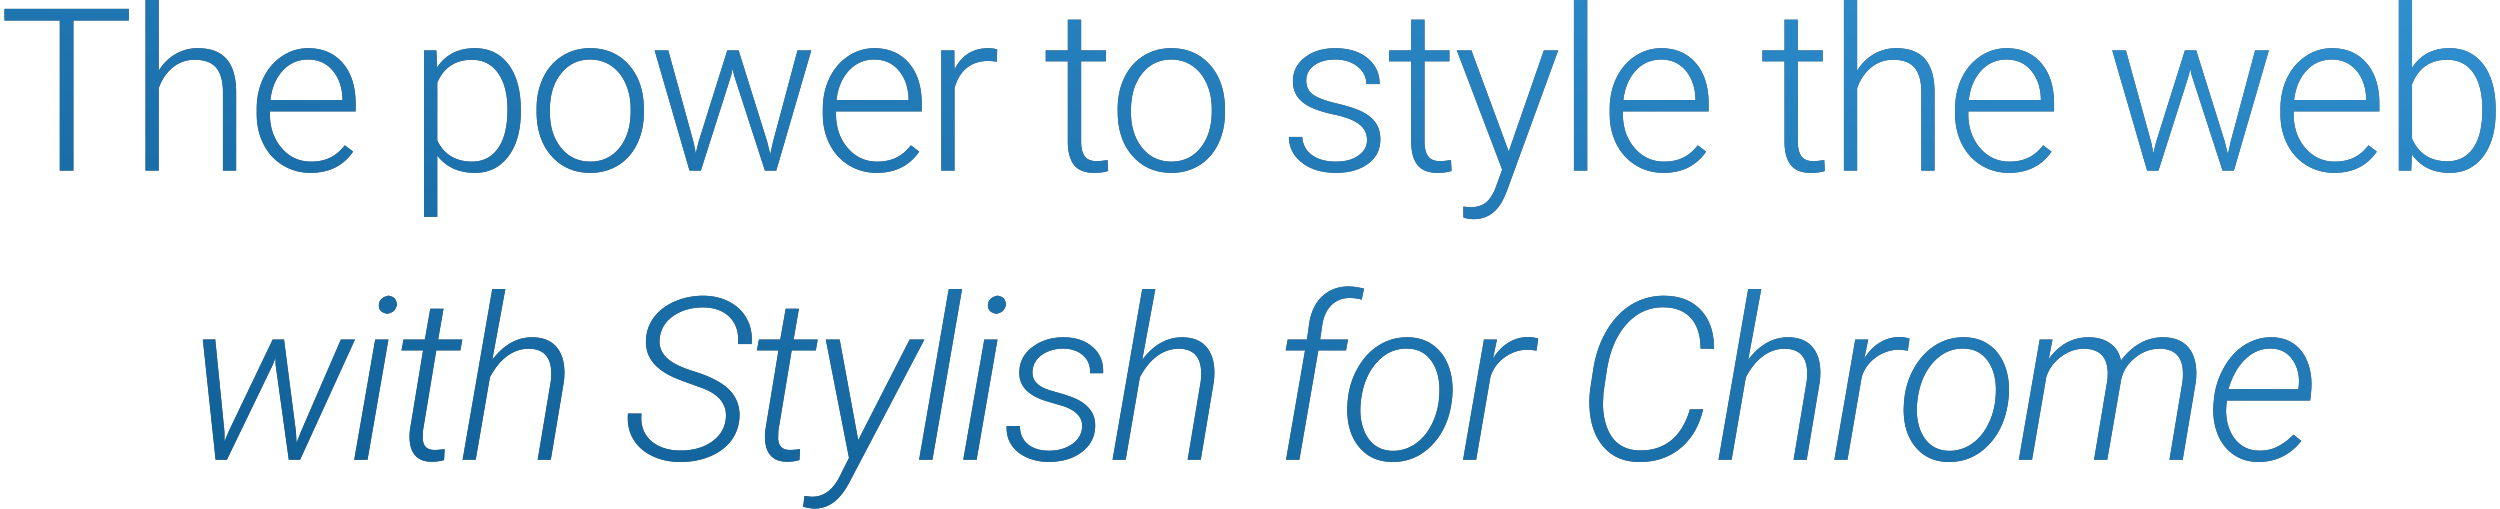 <svg xmlns="http://www.w3.org/2000/svg" xmlns:xlink="http://www.w3.org/1999/xlink" width="422" height="86" viewBox="0 0 422 86">
    <defs>
        <linearGradient id="b" x1="99.21%" x2="0%" y1="0%" y2="96.966%">
            <stop offset="0%" stop-color="#3090D0"/>
            <stop offset="100%" stop-color="#0E5C93"/>
        </linearGradient>
        <path id="a" d="M530.751 142.469h-9.356V167.8h-2.306v-25.331h-9.338V140.5h21v1.969zm5.042 8.475c.738-1.213 1.682-2.15 2.832-2.813a7.418 7.418 0 0 1 3.768-.994c2.175 0 3.794.613 4.857 1.838 1.062 1.225 1.6 3.062 1.612 5.512V167.8h-2.231v-13.331c-.013-1.813-.397-3.163-1.153-4.05-.756-.888-1.966-1.332-3.628-1.332-1.388 0-2.616.435-3.685 1.304-1.068.868-1.86 2.04-2.372 3.515V167.8h-2.23V139h2.23v11.944zm25.63 17.231c-1.725 0-3.284-.425-4.678-1.275-1.394-.85-2.478-2.034-3.253-3.553-.775-1.519-1.163-3.222-1.163-5.11v-.806c0-1.95.378-3.706 1.134-5.269.757-1.562 1.81-2.79 3.16-3.684 1.35-.894 2.812-1.34 4.387-1.34 2.463 0 4.416.84 5.86 2.521 1.444 1.682 2.165 3.978 2.165 6.891v1.256H554.56v.431c0 2.3.66 4.216 1.978 5.747 1.32 1.532 2.979 2.297 4.979 2.297 1.2 0 2.259-.218 3.178-.656.919-.438 1.753-1.137 2.503-2.1l1.406 1.069c-1.65 2.387-4.044 3.581-7.181 3.581zm-.413-19.125c-1.687 0-3.109.619-4.265 1.856-1.157 1.238-1.86 2.9-2.11 4.988h12.17v-.244c-.063-1.95-.62-3.537-1.67-4.763-1.05-1.225-2.425-1.837-4.125-1.837zm35.903 8.812c0 3.163-.7 5.672-2.1 7.529-1.4 1.856-3.275 2.784-5.625 2.784-2.775 0-4.9-.975-6.375-2.925v10.35h-2.231v-28.088h2.081l.113 2.87c1.462-2.163 3.58-3.245 6.356-3.245 2.425 0 4.328.92 5.71 2.757 1.38 1.837 2.071 4.387 2.071 7.65v.318zm-2.25-.393c0-2.588-.531-4.631-1.594-6.132-1.062-1.5-2.543-2.25-4.443-2.25-1.375 0-2.557.332-3.544.994-.988.663-1.744 1.625-2.269 2.888v9.731c.538 1.163 1.306 2.05 2.306 2.662 1 .613 2.182.92 3.544.92 1.888 0 3.36-.754 4.416-2.26 1.056-1.506 1.584-3.69 1.584-6.553zm4.91-.113c0-1.95.379-3.706 1.135-5.269.756-1.562 1.825-2.778 3.206-3.646 1.382-.87 2.947-1.304 4.697-1.304 2.7 0 4.888.947 6.563 2.841 1.675 1.894 2.512 4.403 2.512 7.528v.469c0 1.963-.378 3.728-1.134 5.297-.756 1.569-1.822 2.778-3.197 3.628-1.375.85-2.944 1.275-4.706 1.275-2.688 0-4.872-.947-6.553-2.84-1.682-1.894-2.522-4.404-2.522-7.529v-.45zm2.25.619c0 2.425.629 4.416 1.885 5.972s2.903 2.334 4.94 2.334c2.026 0 3.666-.778 4.923-2.334 1.256-1.556 1.884-3.61 1.884-6.16v-.43c0-1.55-.288-2.97-.863-4.257-.575-1.288-1.38-2.284-2.418-2.99-1.038-.707-2.225-1.06-3.563-1.06-2 0-3.631.784-4.894 2.353-1.262 1.569-1.893 3.622-1.893 6.16v.412zm24.28 5.156l.338 1.744.45-1.838 4.875-15.525h1.912l4.819 15.394.525 2.138.431-1.969 4.163-15.563h2.325l-5.907 20.288h-1.912l-5.213-16.088-.243-1.106-.244 1.125-5.119 16.069h-1.912l-5.888-20.288h2.306l4.294 15.62zm30.88 5.044c-1.725 0-3.285-.425-4.678-1.275-1.394-.85-2.479-2.034-3.254-3.553-.775-1.519-1.162-3.222-1.162-5.11v-.806c0-1.95.378-3.706 1.134-5.269.757-1.562 1.81-2.79 3.16-3.684 1.35-.894 2.812-1.34 4.387-1.34 2.463 0 4.416.84 5.86 2.521 1.443 1.682 2.165 3.978 2.165 6.891v1.256H650.12v.431c0 2.3.66 4.216 1.978 5.747 1.319 1.532 2.978 2.297 4.978 2.297 1.2 0 2.26-.218 3.179-.656.918-.438 1.753-1.137 2.503-2.1l1.406 1.069c-1.65 2.387-4.044 3.581-7.181 3.581zm-.413-19.125c-1.687 0-3.11.619-4.265 1.856-1.157 1.238-1.86 2.9-2.11 4.988h12.169v-.244c-.063-1.95-.619-3.537-1.669-4.763-1.05-1.225-2.425-1.837-4.125-1.837zm20.698.375a8.38 8.38 0 0 0-1.518-.131c-1.4 0-2.585.39-3.554 1.172-.968.78-1.659 1.915-2.071 3.403V167.8h-2.232v-20.288h2.194l.038 3.225c1.187-2.4 3.093-3.6 5.718-3.6.625 0 1.12.082 1.482.244l-.057 2.044zm14.228-7.106v5.193h4.2v1.838h-4.2v13.519c0 1.125.203 1.962.61 2.512.406.55 1.084.825 2.034.825.375 0 .981-.062 1.819-.187l.093 1.837c-.587.213-1.387.319-2.4.319-1.537 0-2.656-.447-3.356-1.34-.7-.894-1.05-2.21-1.05-3.948V149.35h-3.731v-1.838h3.731v-5.193h2.25zm6.167 15.037c0-1.95.378-3.706 1.134-5.269.757-1.562 1.825-2.778 3.207-3.646 1.38-.87 2.946-1.304 4.696-1.304 2.7 0 4.888.947 6.563 2.841 1.675 1.894 2.512 4.403 2.512 7.528v.469c0 1.963-.378 3.728-1.134 5.297-.756 1.569-1.822 2.778-3.197 3.628-1.375.85-2.944 1.275-4.706 1.275-2.688 0-4.872-.947-6.553-2.84-1.681-1.894-2.522-4.404-2.522-7.529v-.45zm2.25.619c0 2.425.628 4.416 1.884 5.972 1.257 1.556 2.903 2.334 4.941 2.334 2.025 0 3.666-.778 4.922-2.334 1.256-1.556 1.884-3.61 1.884-6.16v-.43c0-1.55-.287-2.97-.862-4.257-.575-1.288-1.382-2.284-2.419-2.99-1.038-.707-2.225-1.06-3.563-1.06-2 0-3.63.784-4.893 2.353-1.263 1.569-1.894 3.622-1.894 6.16v.412zm39.84 4.669c0-1.113-.447-2.006-1.34-2.682-.894-.675-2.241-1.203-4.041-1.584-1.8-.381-3.197-.819-4.19-1.312-.995-.494-1.732-1.097-2.213-1.81-.482-.712-.722-1.575-.722-2.587 0-1.6.669-2.922 2.006-3.966 1.338-1.044 3.05-1.566 5.138-1.566 2.262 0 4.078.56 5.447 1.679 1.368 1.118 2.053 2.578 2.053 4.378h-2.25c0-1.188-.497-2.175-1.491-2.963-.994-.787-2.247-1.181-3.76-1.181-1.474 0-2.659.328-3.553.984-.893.657-1.34 1.51-1.34 2.56 0 1.012.372 1.797 1.115 2.353.744.556 2.1 1.065 4.07 1.528 1.968.463 3.443.956 4.424 1.481.982.525 1.71 1.156 2.185 1.894.475.738.712 1.631.712 2.681 0 1.713-.69 3.081-2.072 4.106-1.381 1.026-3.184 1.538-5.41 1.538-2.362 0-4.277-.572-5.746-1.716-1.469-1.143-2.203-2.59-2.203-4.34h2.25c.087 1.312.64 2.334 1.66 3.065 1.018.732 2.365 1.097 4.04 1.097 1.562 0 2.825-.343 3.787-1.031.963-.688 1.444-1.556 1.444-2.606zm9.71-20.325v5.193h4.2v1.838h-4.2v13.519c0 1.125.204 1.962.61 2.512s1.085.825 2.035.825c.375 0 .98-.062 1.818-.187l.094 1.837c-.587.213-1.387.319-2.4.319-1.537 0-2.656-.447-3.356-1.34-.7-.894-1.05-2.21-1.05-3.948V149.35h-3.731v-1.838h3.73v-5.193h2.25zm14.212 22.256l5.925-17.063h2.418l-8.662 23.738-.45 1.05c-1.113 2.463-2.831 3.694-5.156 3.694a6.294 6.294 0 0 1-1.725-.263l-.02-1.856 1.163.112c1.1 0 1.99-.271 2.672-.815.681-.544 1.26-1.478 1.735-2.803l.993-2.738-7.65-20.119h2.457l6.3 17.063zm13.254 3.225h-2.25V139h2.25v28.8zm12.88.375c-1.726 0-3.285-.425-4.679-1.275-1.393-.85-2.478-2.034-3.253-3.553-.775-1.519-1.162-3.222-1.162-5.11v-.806c0-1.95.378-3.706 1.134-5.269.756-1.562 1.81-2.79 3.16-3.684 1.35-.894 2.812-1.34 4.387-1.34 2.462 0 4.416.84 5.86 2.521 1.443 1.682 2.165 3.978 2.165 6.891v1.256h-14.475v.431c0 2.3.66 4.216 1.978 5.747 1.319 1.532 2.978 2.297 4.978 2.297 1.2 0 2.26-.218 3.178-.656.92-.438 1.753-1.137 2.503-2.1l1.407 1.069c-1.65 2.387-4.044 3.581-7.182 3.581zm-.413-19.125c-1.688 0-3.11.619-4.266 1.856-1.156 1.238-1.86 2.9-2.11 4.988h12.17v-.244c-.063-1.95-.62-3.537-1.67-4.763-1.05-1.225-2.424-1.837-4.124-1.837zm23.078-6.731v5.193h4.2v1.838h-4.2v13.519c0 1.125.203 1.962.609 2.512.406.55 1.084.825 2.034.825.375 0 .982-.062 1.82-.187l.093 1.837c-.588.213-1.388.319-2.4.319-1.538 0-2.656-.447-3.356-1.34-.7-.894-1.05-2.21-1.05-3.948V149.35h-3.732v-1.838h3.732v-5.193h2.25zm10.01 8.625c.738-1.213 1.682-2.15 2.832-2.813a7.418 7.418 0 0 1 3.768-.994c2.175 0 3.794.613 4.857 1.838 1.062 1.225 1.6 3.062 1.612 5.512V167.8h-2.231v-13.331c-.013-1.813-.397-3.163-1.153-4.05-.757-.888-1.966-1.332-3.628-1.332-1.388 0-2.616.435-3.685 1.304-1.069.868-1.86 2.04-2.372 3.515V167.8h-2.23V139h2.23v11.944zm25.63 17.231c-1.725 0-3.285-.425-4.678-1.275-1.394-.85-2.478-2.034-3.253-3.553-.775-1.519-1.163-3.222-1.163-5.11v-.806c0-1.95.378-3.706 1.134-5.269.757-1.562 1.81-2.79 3.16-3.684 1.35-.894 2.812-1.34 4.387-1.34 2.463 0 4.416.84 5.86 2.521 1.443 1.682 2.165 3.978 2.165 6.891v1.256h-14.475v.431c0 2.3.66 4.216 1.978 5.747 1.32 1.532 2.979 2.297 4.979 2.297 1.2 0 2.259-.218 3.178-.656.918-.438 1.753-1.137 2.503-2.1l1.406 1.069c-1.65 2.387-4.044 3.581-7.181 3.581zm-.413-19.125c-1.687 0-3.11.619-4.265 1.856-1.157 1.238-1.86 2.9-2.11 4.988h12.169v-.244c-.062-1.95-.619-3.537-1.669-4.763-1.05-1.225-2.425-1.837-4.125-1.837zm24.447 14.081l.337 1.744.45-1.838 4.875-15.525h1.913l4.818 15.394.525 2.138.432-1.969 4.162-15.563h2.325L886.08 167.8h-1.913l-5.212-16.088-.244-1.106-.244 1.125-5.118 16.069h-1.913l-5.887-20.288h2.306l4.294 15.62zm30.88 5.044c-1.726 0-3.285-.425-4.679-1.275-1.394-.85-2.478-2.034-3.253-3.553-.775-1.519-1.163-3.222-1.163-5.11v-.806c0-1.95.378-3.706 1.135-5.269.756-1.562 1.81-2.79 3.16-3.684 1.35-.894 2.812-1.34 4.387-1.34 2.462 0 4.415.84 5.859 2.521 1.444 1.682 2.166 3.978 2.166 6.891v1.256h-14.475v.431c0 2.3.659 4.216 1.978 5.747 1.319 1.532 2.978 2.297 4.978 2.297 1.2 0 2.26-.218 3.178-.656.919-.438 1.753-1.137 2.503-2.1l1.406 1.069c-1.65 2.387-4.043 3.581-7.18 3.581zm-.413-19.125c-1.688 0-3.11.619-4.266 1.856-1.156 1.238-1.86 2.9-2.11 4.988h12.17v-.244c-.063-1.95-.62-3.537-1.67-4.763-1.05-1.225-2.424-1.837-4.124-1.837zm27.654 8.812c0 3.163-.7 5.672-2.1 7.529-1.4 1.856-3.281 2.784-5.644 2.784-2.825 0-4.962-1.05-6.412-3.15l-.094 2.775h-2.1V139h2.231v11.456c1.425-2.212 3.538-3.319 6.338-3.319 2.4 0 4.297.916 5.69 2.747 1.394 1.832 2.091 4.378 2.091 7.641v.337zm-2.25-.393c0-2.675-.519-4.74-1.556-6.197-1.038-1.456-2.5-2.185-4.388-2.185-1.437 0-2.656.354-3.656 1.06-1 .706-1.756 1.74-2.269 3.103v9.15c1.125 2.55 3.113 3.825 5.963 3.825 1.85 0 3.297-.731 4.34-2.194 1.044-1.462 1.566-3.65 1.566-6.562zM546.893 211.93v1.594l.73-1.744 7.407-15.469h1.913l2.006 15.507.112 1.912.769-1.931 6.713-15.488h2.38l-9.262 20.288h-1.912l-2.231-16.088-.02-1.125-.43 1.144-7.763 16.069h-1.912l-2.157-20.288 2.1-.018 1.557 15.637zm24.148 4.669h-2.25l3.543-20.288h2.232L571.04 216.6zm1.912-26.156c.063-.813.6-1.325 1.613-1.538.487.088.834.24 1.04.46.207.218.341.578.403 1.078-.125.475-.306.822-.543 1.04-.238.22-.594.378-1.069.478-1.013-.15-1.494-.656-1.444-1.518zm10.91.675l-.9 5.193h4.07l-.32 1.838h-4.068l-2.25 13.537-.037 1.163c0 1.363.625 2.062 1.875 2.1.387.012.993-.031 1.818-.131l-.093 1.837a7.223 7.223 0 0 1-2.25.281c-1.313-.025-2.27-.484-2.87-1.378-.6-.893-.818-2.19-.655-3.89l2.23-13.519h-3.637l.338-1.838h3.6l.919-5.193h2.23zm8.23 8.625c1.95-2.588 4.25-3.857 6.9-3.807 1.95.05 3.37.732 4.257 2.044.887 1.313 1.2 3.119.937 5.419l-2.212 13.2h-2.213l2.213-13.238c.075-.712.087-1.4.037-2.062-.212-2.225-1.425-3.369-3.637-3.431-1.313-.025-2.538.365-3.675 1.172-1.138.806-2.138 2.021-3 3.646l-2.4 13.913h-2.213l5.006-28.8h2.213l-2.213 11.944zm39.41 10.012c.287-2.35-.97-4.075-3.77-5.175l-3.58-1.294-1.163-.468c-3.55-1.513-5.194-3.744-4.931-6.694.112-1.45.625-2.725 1.537-3.825.913-1.1 2.116-1.947 3.61-2.54a12.007 12.007 0 0 1 4.753-.835c1.612.037 3.053.41 4.321 1.116 1.27.706 2.22 1.671 2.85 2.896.632 1.226.879 2.607.741 4.144h-2.306c.175-1.85-.26-3.331-1.303-4.444-1.044-1.112-2.516-1.693-4.416-1.743-1.975-.025-3.666.428-5.072 1.36-1.406.93-2.21 2.202-2.41 3.815-.162 1.287.216 2.384 1.135 3.29.919.907 2.516 1.697 4.79 2.372 2.9.925 4.916 2.031 6.048 3.319 1.13 1.288 1.622 2.837 1.472 4.65-.138 1.5-.663 2.803-1.575 3.91-.913 1.106-2.132 1.952-3.657 2.54-1.525.588-3.162.862-4.912.825-1.738-.013-3.303-.369-4.697-1.069-1.394-.7-2.438-1.66-3.131-2.878-.694-1.219-.972-2.628-.835-4.228h2.288c-.188 1.9.322 3.41 1.528 4.528 1.206 1.119 2.86 1.69 4.96 1.716 2.1.025 3.865-.45 5.296-1.425 1.431-.975 2.24-2.263 2.428-3.863zm12.354-18.637l-.9 5.193h4.068l-.318 1.838h-4.069l-2.25 13.537-.038 1.163c0 1.363.625 2.062 1.875 2.1.388.012.994-.031 1.82-.131l-.094 1.837a7.223 7.223 0 0 1-2.25.281c-1.313-.025-2.27-.484-2.87-1.378-.6-.893-.818-2.19-.655-3.89l2.23-13.519h-3.637l.338-1.838h3.6l.918-5.193h2.232zm10.01 22.181l8.682-16.988h2.493l-12.375 23.55c-.912 1.826-1.878 3.12-2.896 3.882-1.02.762-2.154 1.131-3.404 1.106-.475-.025-1.075-.125-1.8-.3l.225-1.838 1.125.132c2.1.087 3.757-1.15 4.97-3.713l1.424-2.831-3.919-19.988h2.344l3.131 16.988zm12.524 3.3h-2.25l5.006-28.8h2.25l-5.006 28.8zm7.46 0h-2.25l3.544-20.288h2.231l-3.525 20.288zm1.913-26.156c.062-.813.6-1.325 1.612-1.538.488.088.835.24 1.041.46.206.218.34.578.403 1.078-.125.475-.306.822-.544 1.04-.237.22-.593.378-1.068.478-1.013-.15-1.494-.656-1.444-1.518zm15.88 20.868c.2-1.725-.85-2.974-3.15-3.75l-3.226-.956c-2.962-1-4.362-2.668-4.2-5.006.088-1.688.866-3.06 2.335-4.116 1.468-1.056 3.215-1.572 5.24-1.547 1.988.025 3.6.585 4.838 1.679 1.237 1.093 1.812 2.553 1.725 4.378h-2.213c.075-1.213-.303-2.2-1.134-2.963-.831-.762-1.934-1.156-3.31-1.181-1.424 0-2.624.334-3.6 1.003-.974.669-1.524 1.553-1.65 2.653-.187 1.613.8 2.744 2.963 3.394l2.344.675 1.256.431c2.825 1.063 4.156 2.794 3.994 5.194-.1 1.625-.803 2.96-2.11 4.003-1.306 1.044-2.99 1.628-5.053 1.753l-.768.019c-1.363-.025-2.594-.29-3.694-.797-1.1-.506-1.944-1.215-2.531-2.128-.588-.913-.844-1.962-.77-3.15l2.232.019c0 1.275.431 2.281 1.294 3.018.862.738 2.05 1.12 3.562 1.144 1.5 0 2.775-.34 3.825-1.022 1.05-.68 1.65-1.596 1.8-2.747zm10.16-11.568c1.95-2.588 4.25-3.857 6.9-3.807 1.95.05 3.369.732 4.256 2.044.888 1.313 1.2 3.119.938 5.419l-2.213 13.2h-2.212l2.212-13.238c.075-.712.088-1.4.038-2.062-.213-2.225-1.425-3.369-3.638-3.431-1.312-.025-2.537.365-3.675 1.172-1.137.806-2.137 2.021-3 3.646l-2.4 13.913h-2.212l5.006-28.8h2.213l-2.213 11.944zm24.278 16.856l3.206-18.45h-3.263l.338-1.838h3.244l.393-2.756c.313-1.987 1.072-3.525 2.279-4.612 1.206-1.088 2.709-1.619 4.509-1.594.725.025 1.544.15 2.456.375l-.394 1.856a7.754 7.754 0 0 0-2.006-.281c-1.25 0-2.284.406-3.103 1.219-.819.812-1.334 1.943-1.547 3.393l-.356 2.4h4.706l-.337 1.838h-4.67l-3.205 18.45h-2.25zm10.442-10.331c.225-1.963.825-3.76 1.8-5.39.975-1.632 2.19-2.873 3.647-3.723a8.83 8.83 0 0 1 4.734-1.219c1.675.025 3.103.485 4.284 1.379 1.182.893 2.044 2.112 2.588 3.656s.728 3.253.553 5.128l-.038.356c-.375 3.2-1.509 5.769-3.403 7.706-1.893 1.938-4.165 2.875-6.815 2.813-2.275-.038-4.094-.875-5.457-2.513-1.362-1.637-2.03-3.8-2.006-6.487l.056-1.069.057-.637zm2.175.637c-.163 1.488-.053 2.86.328 4.116.381 1.256.99 2.24 1.828 2.953.837.713 1.881 1.087 3.131 1.125a6.52 6.52 0 0 0 3.703-1.031c1.119-.713 2.04-1.719 2.766-3.019.725-1.3 1.194-2.737 1.406-4.313l.056-.618c.225-2.413-.146-4.385-1.115-5.916-.969-1.531-2.372-2.316-4.21-2.353-2-.063-3.728.71-5.184 2.316-1.456 1.606-2.347 3.74-2.672 6.403l-.037.337zm29.66-8.7a8.402 8.402 0 0 0-1.48-.169c-1.426 0-2.732.435-3.92 1.304-1.187.868-1.98 1.971-2.38 3.309l-2.4 13.95h-2.213l3.525-20.288h2.193l-.675 3.225c.738-1.2 1.628-2.112 2.672-2.737a6.318 6.318 0 0 1 3.44-.9c.438 0 .95.087 1.538.262l-.3 2.044zm28.122 9.881c-.638 2.813-1.931 5.016-3.881 6.61-1.95 1.594-4.332 2.353-7.144 2.278-2.438-.05-4.378-.916-5.822-2.597s-2.222-3.947-2.335-6.797c-.037-.975.007-1.943.132-2.906l.506-3.3c.388-2.513 1.166-4.737 2.334-6.675 1.17-1.938 2.591-3.394 4.266-4.369 1.675-.975 3.519-1.444 5.531-1.406 2.6.05 4.631.875 6.094 2.475s2.181 3.756 2.156 6.469l-2.269-.019c0-2.188-.524-3.884-1.574-5.09-1.05-1.207-2.557-1.835-4.52-1.885-2.474-.063-4.584.86-6.327 2.766-1.744 1.906-2.878 4.54-3.404 7.903l-.562 3.75-.075 1.687c-.025 1.475.19 2.844.647 4.106.456 1.263 1.14 2.225 2.053 2.888.913.663 2.006 1.012 3.281 1.05 2.175.075 3.994-.472 5.457-1.64 1.462-1.17 2.537-2.929 3.225-5.279l2.23-.019zm7.61-8.343c1.95-2.588 4.25-3.857 6.9-3.807 1.95.05 3.37.732 4.257 2.044.887 1.313 1.2 3.119.937 5.419l-2.212 13.2h-2.213l2.213-13.238c.075-.712.087-1.4.037-2.062-.212-2.225-1.425-3.369-3.637-3.431-1.313-.025-2.538.365-3.675 1.172-1.138.806-2.138 2.021-3 3.646l-2.4 13.913h-2.213l5.006-28.8h2.213l-2.213 11.944zm26.942-1.538a8.402 8.402 0 0 0-1.48-.169c-1.426 0-2.732.435-3.92 1.304-1.187.868-1.98 1.971-2.38 3.309l-2.4 13.95h-2.213l3.525-20.288h2.193l-.675 3.225c.738-1.2 1.629-2.112 2.672-2.737a6.318 6.318 0 0 1 3.44-.9c.438 0 .95.087 1.538.262l-.3 2.044zm-.583 8.063c.225-1.963.825-3.76 1.8-5.39.975-1.632 2.191-2.873 3.647-3.723a8.83 8.83 0 0 1 4.735-1.219c1.675.025 3.103.485 4.284 1.379 1.181.893 2.044 2.112 2.587 3.656.544 1.544.729 3.253.554 5.128l-.038.356c-.375 3.2-1.51 5.769-3.403 7.706-1.894 1.938-4.166 2.875-6.816 2.813-2.275-.038-4.093-.875-5.456-2.513-1.362-1.637-2.031-3.8-2.006-6.487l.056-1.069.056-.637zm2.175.637c-.162 1.488-.053 2.86.328 4.116.382 1.256.991 2.24 1.829 2.953.837.713 1.88 1.087 3.13 1.125a6.52 6.52 0 0 0 3.704-1.031c1.119-.713 2.04-1.719 2.766-3.019.725-1.3 1.193-2.737 1.406-4.313l.056-.618c.225-2.413-.147-4.385-1.116-5.916-.968-1.531-2.371-2.316-4.209-2.353-2-.063-3.728.71-5.184 2.316-1.457 1.606-2.347 3.74-2.672 6.403l-.038.337zm22.836-10.594l-.637 3.3c1.825-2.5 4.118-3.725 6.88-3.675 1.426.025 2.61.382 3.554 1.07.944.687 1.528 1.643 1.753 2.868.925-1.263 2.003-2.24 3.234-2.934a7.773 7.773 0 0 1 4.022-1.004c1.925.038 3.353.672 4.285 1.904.93 1.23 1.315 2.934 1.153 5.109l-.038.431-2.23 13.219h-2.232l2.212-13.256c.075-.738.082-1.438.02-2.1-.25-2.213-1.513-3.338-3.788-3.375-1.525-.025-2.929.472-4.21 1.49-1.281 1.02-2.084 2.291-2.41 3.816l-2.324 13.425h-2.231l2.25-13.425c.362-3.45-.907-5.219-3.807-5.306-1.437-.025-2.775.425-4.012 1.35-1.238.925-2.069 2.075-2.494 3.45l-2.4 13.931h-2.231l3.525-20.288h2.156zm34.61 20.663c-1.624-.025-3.03-.478-4.218-1.36-1.187-.88-2.06-2.08-2.616-3.6-.556-1.518-.753-3.159-.59-4.921l.056-.638a13.55 13.55 0 0 1 1.669-5.353c.937-1.694 2.125-2.987 3.562-3.881 1.438-.894 2.975-1.322 4.613-1.285 1.512.025 2.79.438 3.834 1.238s1.803 1.912 2.278 3.337c.475 1.426.625 3 .45 4.725l-.15 1.37h-14.043l-.057.45c-.187 1.362-.087 2.665.3 3.909.388 1.243 1.022 2.23 1.903 2.962.882.731 1.941 1.11 3.179 1.134 1.2.038 2.28-.193 3.243-.693a10.36 10.36 0 0 0 2.663-2.007l1.312 1.07c-.912 1.174-1.997 2.065-3.253 2.671-1.256.606-2.634.897-4.134.872zm2.363-19.125c-1.625-.063-3.081.512-4.368 1.725-1.288 1.213-2.257 2.919-2.907 5.119l11.775.018.057-.28c.225-1.776-.088-3.304-.938-4.585-.85-1.281-2.056-1.947-3.619-1.997z"/>
    </defs>
    <g fill="none" fill-rule="evenodd" transform="translate(-509 -139)">
        <use fill="#50565D" xlink:href="#a"/>
        <use fill="url(#b)" xlink:href="#a"/>
    </g>
</svg>
